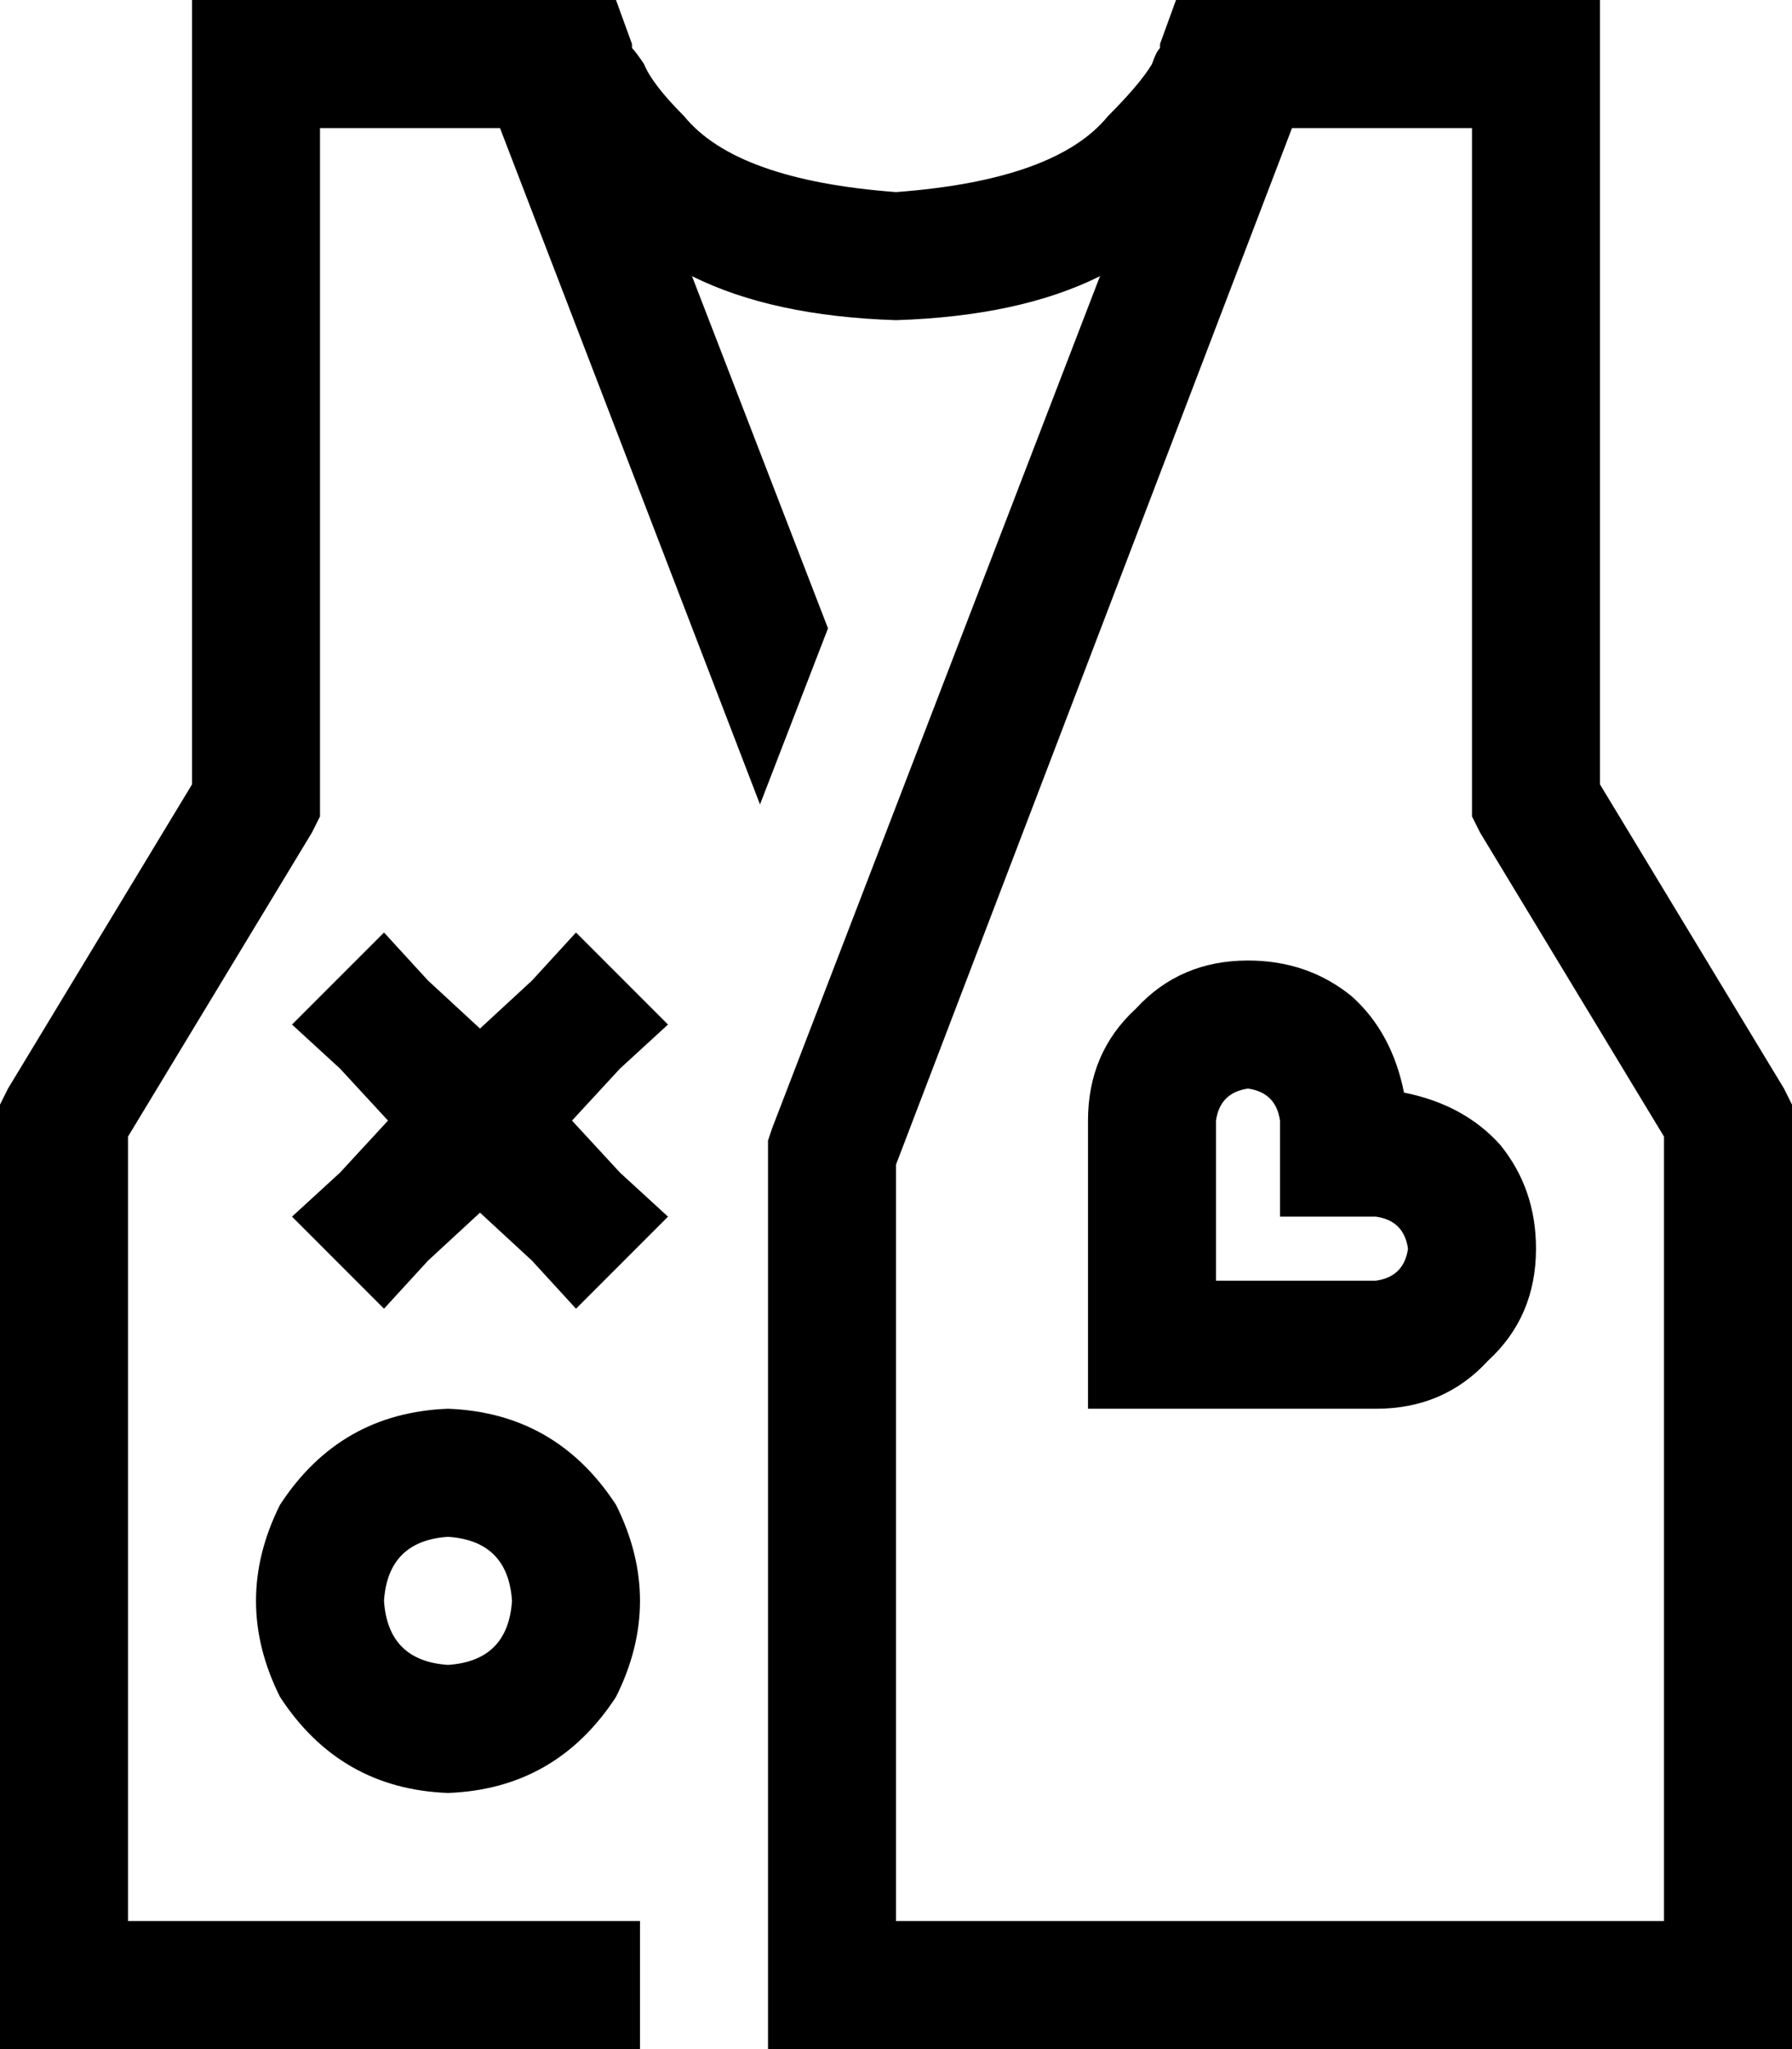 <svg xmlns="http://www.w3.org/2000/svg" viewBox="0 0 448 512">
  <path d="M 173 69 L 207 157 L 173 69 L 207 157 L 190 201 L 190 201 L 125 32 L 125 32 L 80 32 L 80 32 L 80 128 L 80 128 L 80 200 L 80 200 L 80 204 L 80 204 L 78 208 L 78 208 L 32 284 L 32 284 L 32 480 L 32 480 L 160 480 L 160 480 L 160 496 L 160 496 L 160 512 L 160 512 L 16 512 L 0 512 L 0 496 L 0 496 L 0 280 L 0 280 L 0 276 L 0 276 L 2 272 L 2 272 L 48 196 L 48 196 L 48 128 L 48 128 L 48 16 L 48 16 L 48 0 L 48 0 L 64 0 L 154 0 L 158 11 L 158 11 Q 158 11 158 11 Q 158 11 158 11 Q 158 11 158 11 Q 158 11 158 12 Q 159 13 161 16 Q 163 21 171 29 Q 184 45 224 48 Q 264 45 277 29 Q 285 21 288 16 Q 289 13 290 12 Q 290 11 290 11 Q 290 11 290 11 Q 290 11 290 11 Q 290 11 290 11 L 294 0 L 294 0 L 301 0 L 400 0 L 400 16 L 400 16 L 400 128 L 400 128 L 400 196 L 400 196 L 446 272 L 446 272 L 448 276 L 448 276 L 448 280 L 448 280 L 448 496 L 448 496 L 448 512 L 448 512 L 432 512 L 192 512 L 192 496 L 192 496 L 192 288 L 192 288 L 192 285 L 192 285 L 193 282 L 193 282 L 275 69 L 275 69 Q 255 79 224 80 Q 193 79 173 69 L 173 69 Z M 323 32 L 224 291 L 323 32 L 224 291 L 224 480 L 224 480 L 416 480 L 416 480 L 416 284 L 416 284 L 370 208 L 370 208 L 368 204 L 368 204 L 368 200 L 368 200 L 368 128 L 368 128 L 368 32 L 368 32 L 323 32 L 323 32 Z M 112 416 Q 127 415 128 400 Q 127 385 112 384 Q 97 385 96 400 Q 97 415 112 416 L 112 416 Z M 112 352 Q 139 353 154 376 Q 166 400 154 424 Q 139 447 112 448 Q 85 447 70 424 Q 58 400 70 376 Q 85 353 112 352 L 112 352 Z M 96 233 L 107 245 L 96 233 L 107 245 L 120 257 L 120 257 L 133 245 L 133 245 L 144 233 L 144 233 L 167 256 L 167 256 L 155 267 L 155 267 L 143 280 L 143 280 L 155 293 L 155 293 L 167 304 L 167 304 L 144 327 L 144 327 L 133 315 L 133 315 L 120 303 L 120 303 L 107 315 L 107 315 L 96 327 L 96 327 L 73 304 L 73 304 L 85 293 L 85 293 L 97 280 L 97 280 L 85 267 L 85 267 L 73 256 L 73 256 L 96 233 L 96 233 Z M 312 240 Q 327 240 338 249 L 338 249 L 338 249 Q 348 258 351 273 Q 366 276 375 286 Q 384 297 384 312 Q 384 329 372 340 Q 361 352 344 352 L 336 352 L 272 352 L 272 336 L 272 336 L 272 288 L 272 288 L 272 280 L 272 280 Q 272 263 284 252 Q 295 240 312 240 L 312 240 Z M 304 280 L 304 288 L 304 280 L 304 288 L 304 320 L 304 320 L 336 320 L 344 320 Q 351 319 352 312 Q 351 305 344 304 L 336 304 L 320 304 L 320 288 L 320 288 L 320 280 L 320 280 Q 319 273 312 272 Q 305 273 304 280 L 304 280 Z" />
</svg>